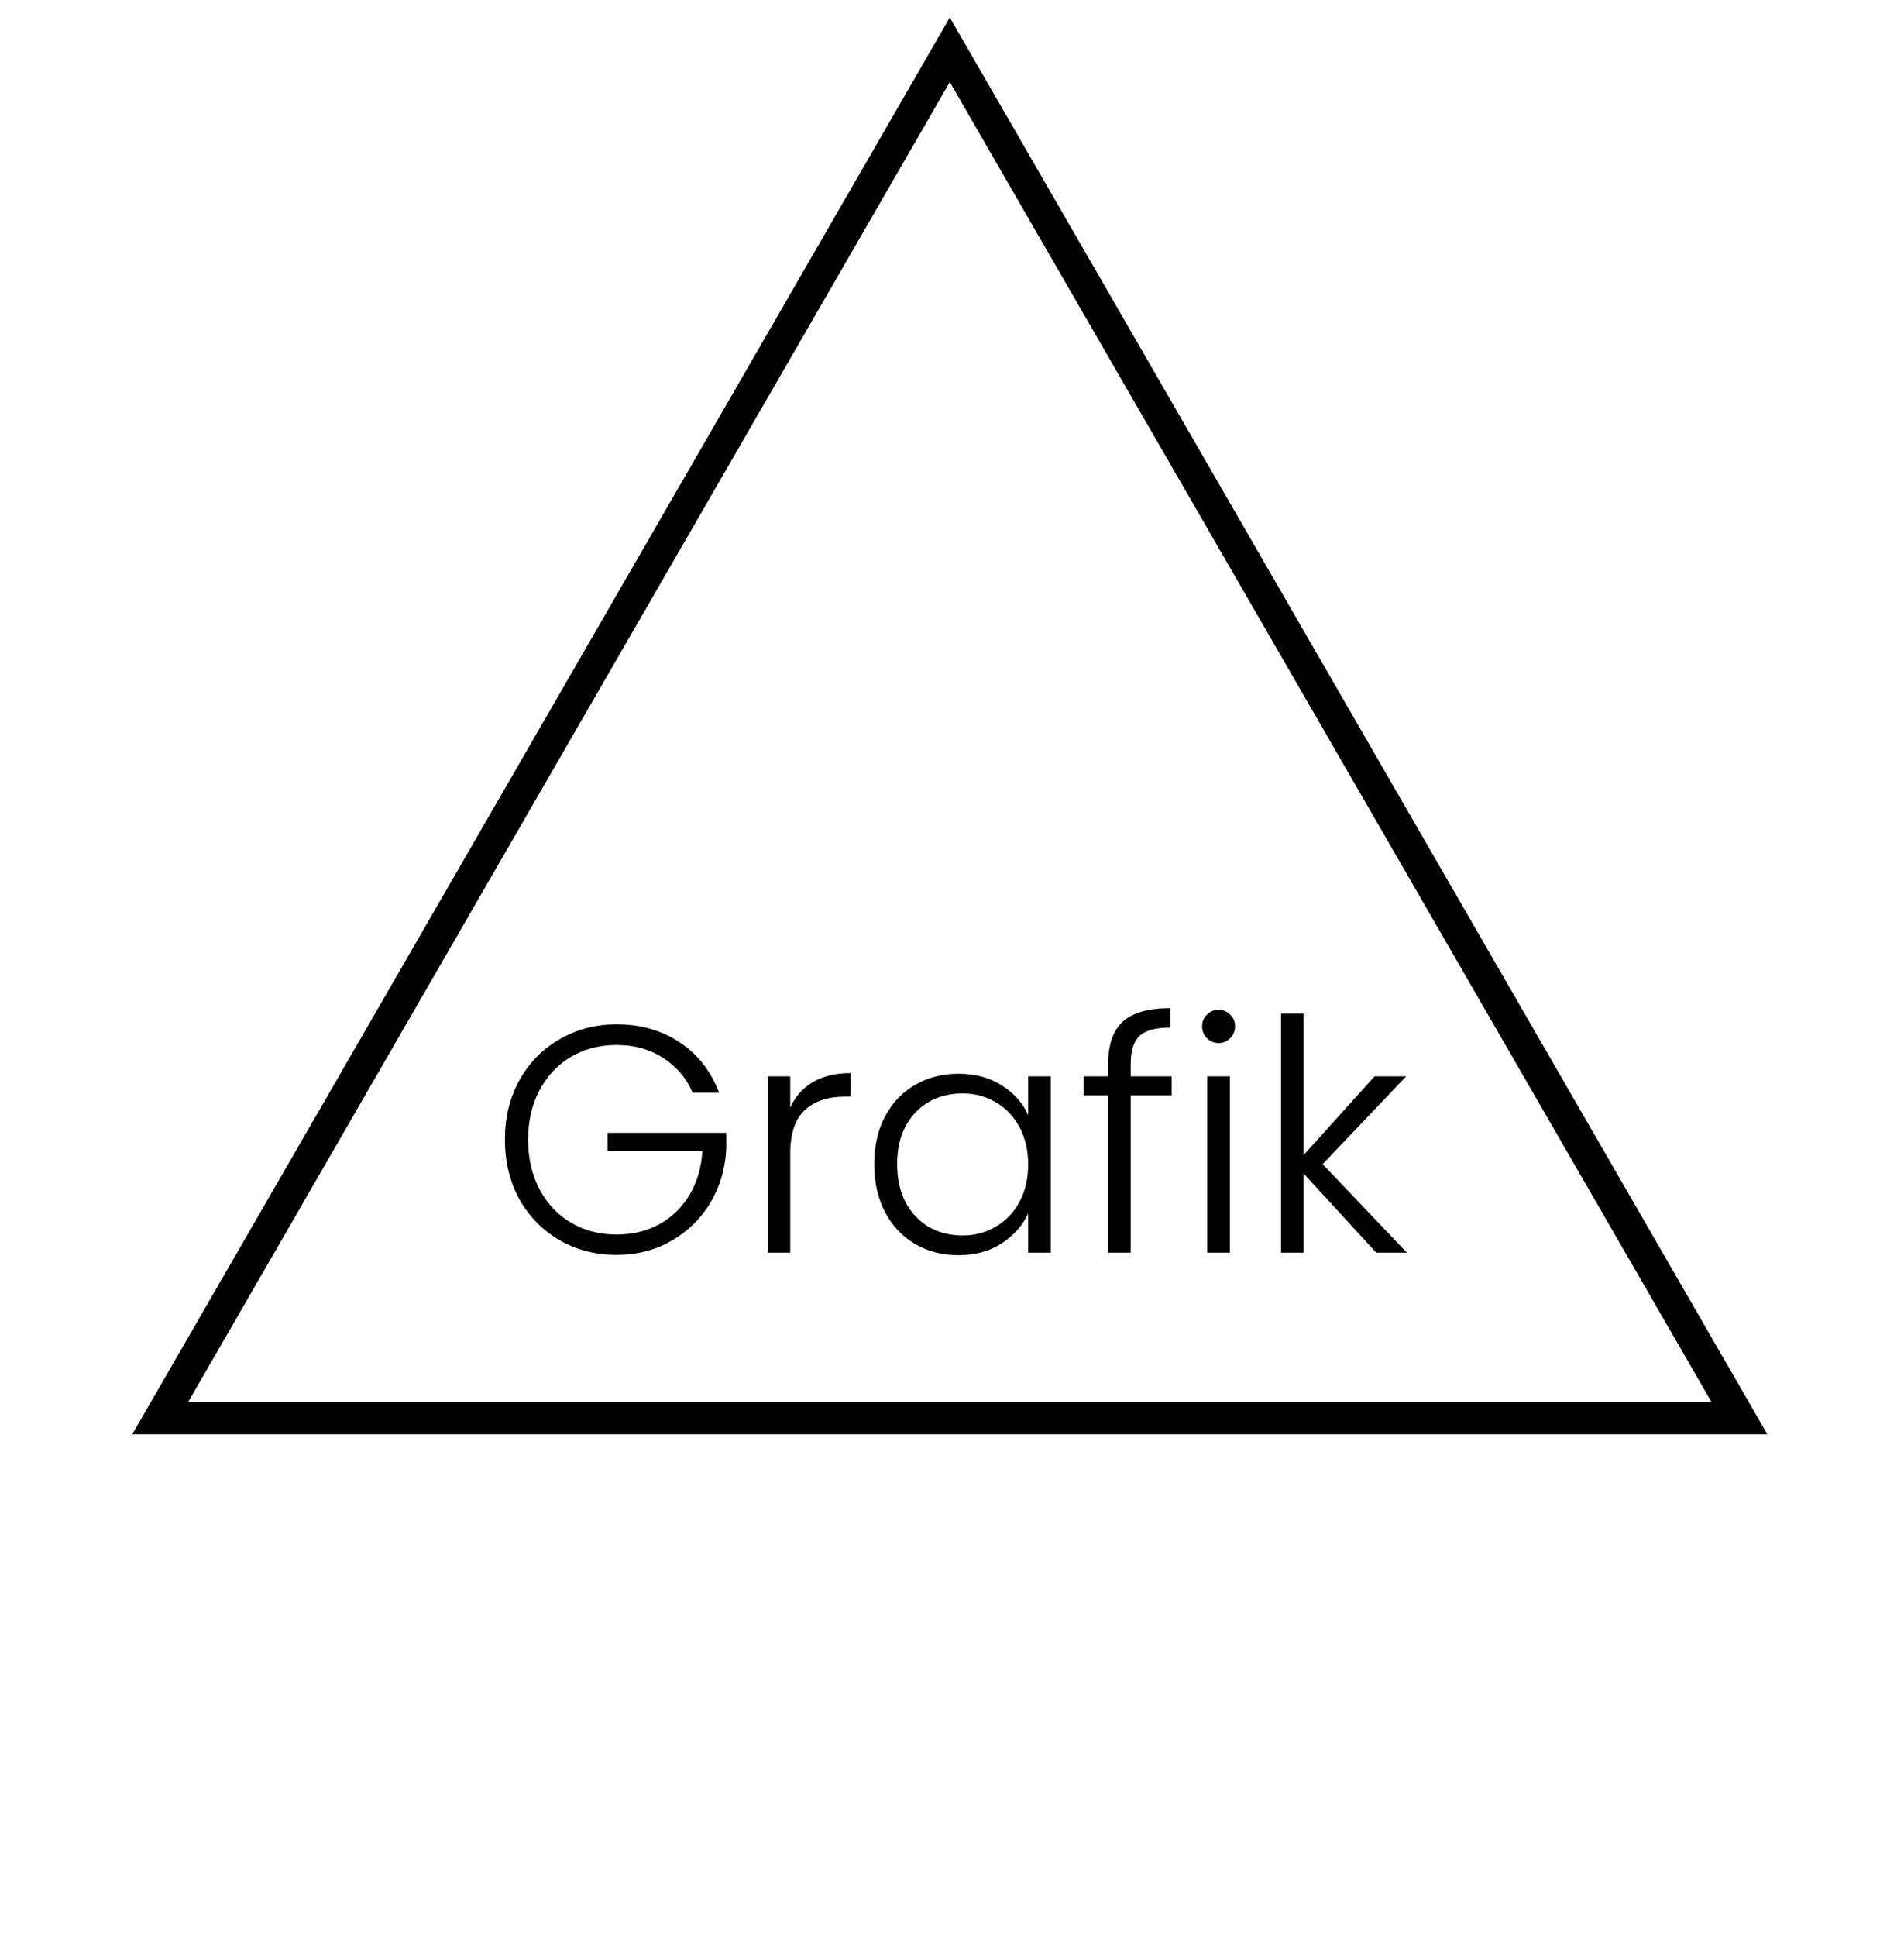<svg width="59" height="60" viewBox="0 0 59 60" fill="none" xmlns="http://www.w3.org/2000/svg">
<path d="M4.965 43.921L29.432 1.542L53.9 43.921H4.965Z" stroke="black"/>
<path d="M21.465 33.845C21.265 33.385 20.958 33.025 20.545 32.765C20.138 32.498 19.658 32.365 19.105 32.365C18.585 32.365 18.118 32.485 17.705 32.725C17.291 32.965 16.965 33.308 16.725 33.755C16.485 34.195 16.365 34.708 16.365 35.295C16.365 35.881 16.485 36.398 16.725 36.845C16.965 37.291 17.291 37.635 17.705 37.875C18.118 38.115 18.585 38.235 19.105 38.235C19.591 38.235 20.028 38.131 20.415 37.925C20.808 37.711 21.122 37.411 21.355 37.025C21.595 36.631 21.732 36.175 21.765 35.655H18.825V35.085H22.505V35.595C22.471 36.208 22.305 36.765 22.005 37.265C21.705 37.758 21.302 38.148 20.795 38.435C20.295 38.721 19.732 38.865 19.105 38.865C18.458 38.865 17.872 38.715 17.345 38.415C16.818 38.108 16.401 37.685 16.095 37.145C15.795 36.598 15.645 35.981 15.645 35.295C15.645 34.608 15.795 33.995 16.095 33.455C16.401 32.908 16.818 32.485 17.345 32.185C17.872 31.878 18.458 31.725 19.105 31.725C19.852 31.725 20.505 31.911 21.065 32.285C21.625 32.658 22.032 33.178 22.285 33.845H21.465ZM24.487 34.305C24.64 33.965 24.874 33.701 25.187 33.515C25.507 33.328 25.897 33.235 26.357 33.235V33.965H26.167C25.66 33.965 25.254 34.101 24.947 34.375C24.64 34.648 24.487 35.105 24.487 35.745V38.795H23.787V33.335H24.487V34.305ZM27.09 36.055C27.09 35.495 27.2 35.005 27.42 34.585C27.647 34.158 27.957 33.831 28.35 33.605C28.75 33.371 29.2 33.255 29.7 33.255C30.22 33.255 30.667 33.375 31.04 33.615C31.42 33.855 31.693 34.161 31.86 34.535V33.335H32.56V38.795H31.86V37.585C31.687 37.958 31.41 38.268 31.03 38.515C30.657 38.755 30.21 38.875 29.69 38.875C29.197 38.875 28.75 38.758 28.35 38.525C27.957 38.291 27.647 37.961 27.42 37.535C27.2 37.108 27.09 36.615 27.09 36.055ZM31.86 36.065C31.86 35.625 31.77 35.238 31.59 34.905C31.41 34.571 31.163 34.315 30.85 34.135C30.543 33.955 30.203 33.865 29.83 33.865C29.443 33.865 29.097 33.951 28.79 34.125C28.483 34.298 28.24 34.551 28.06 34.885C27.887 35.211 27.8 35.601 27.8 36.055C27.8 36.501 27.887 36.895 28.06 37.235C28.24 37.568 28.483 37.825 28.79 38.005C29.097 38.178 29.443 38.265 29.83 38.265C30.203 38.265 30.543 38.175 30.85 37.995C31.163 37.815 31.41 37.558 31.59 37.225C31.77 36.891 31.86 36.505 31.86 36.065ZM36.308 33.925H35.038V38.795H34.338V33.925H33.578V33.335H34.338V32.955C34.338 32.361 34.488 31.925 34.788 31.645C35.095 31.365 35.588 31.225 36.268 31.225V31.825C35.815 31.825 35.495 31.911 35.308 32.085C35.128 32.258 35.038 32.548 35.038 32.955V33.335H36.308V33.925ZM37.76 32.305C37.62 32.305 37.5 32.255 37.4 32.155C37.3 32.055 37.25 31.931 37.25 31.785C37.25 31.638 37.3 31.518 37.4 31.425C37.5 31.325 37.62 31.275 37.76 31.275C37.9 31.275 38.02 31.325 38.12 31.425C38.22 31.518 38.27 31.638 38.27 31.785C38.27 31.931 38.22 32.055 38.12 32.155C38.02 32.255 37.9 32.305 37.76 32.305ZM38.11 33.335V38.795H37.41V33.335H38.11ZM42.645 38.795L40.395 36.345V38.795H39.695V31.395H40.395V35.775L42.595 33.335H43.575L40.985 36.055L43.595 38.795H42.645Z" fill="black"/>
</svg>
